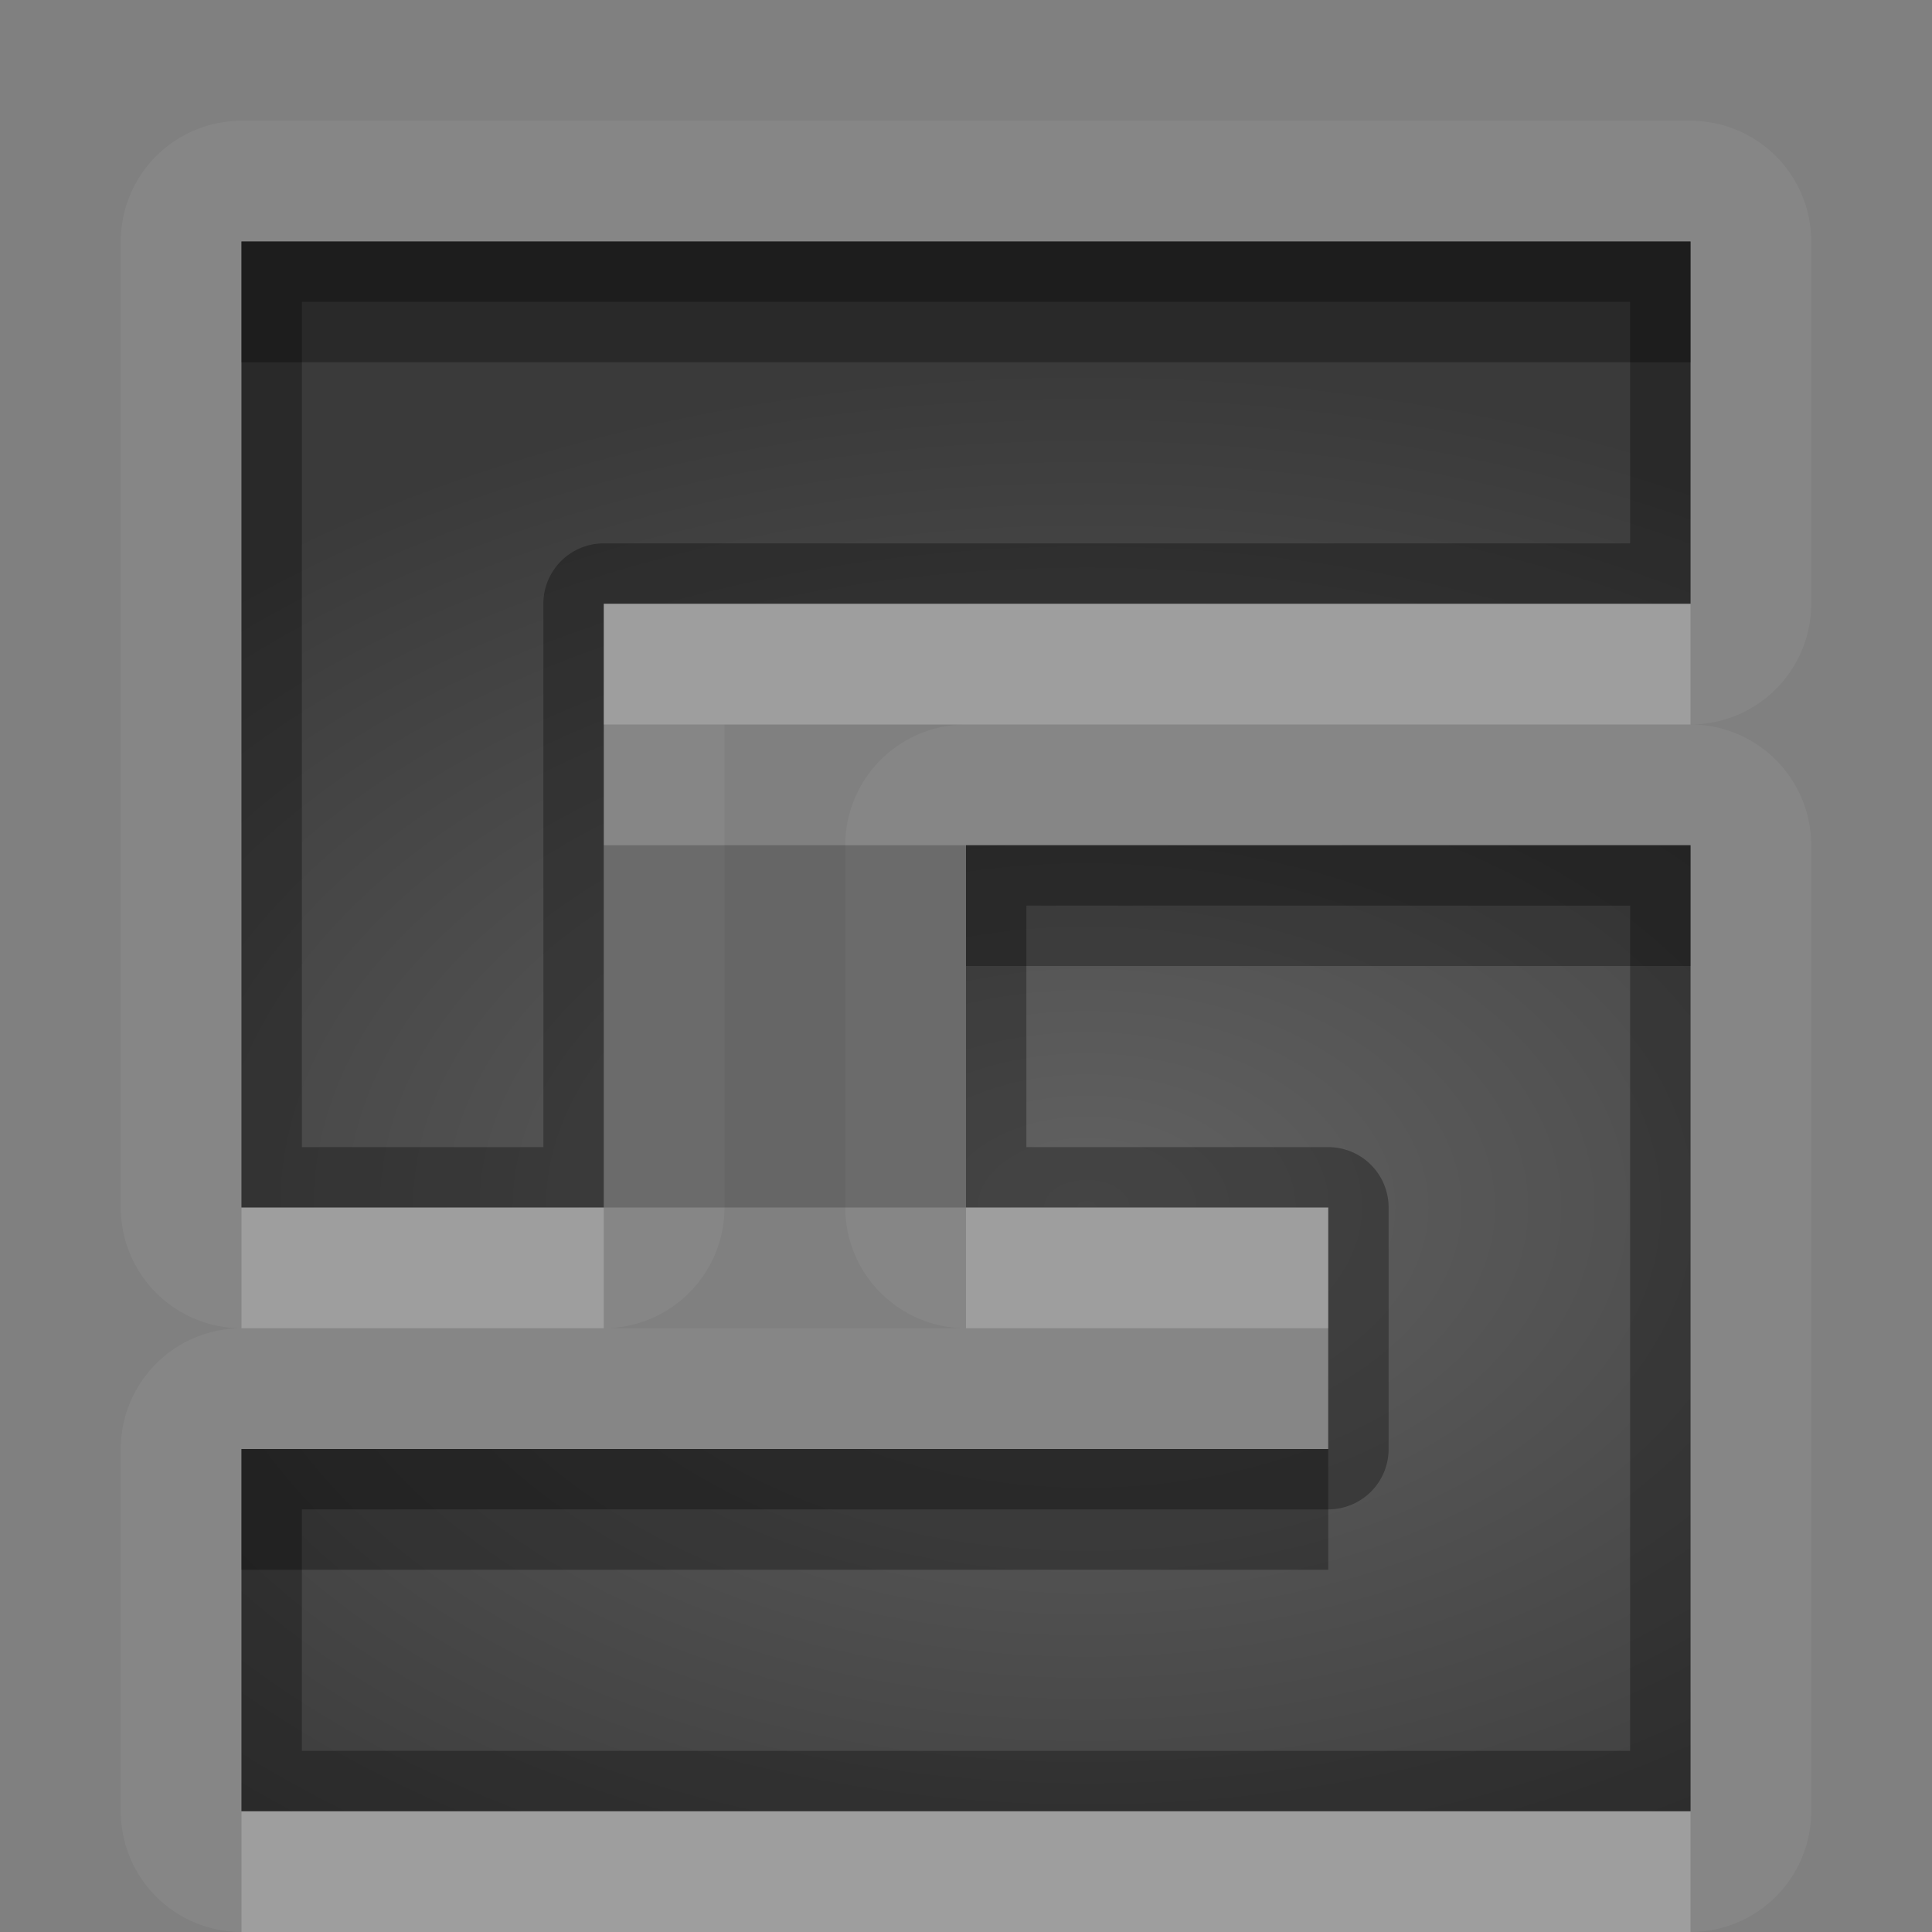 <?xml version="1.0" encoding="UTF-8"?>
<svg id="svg38" width="16" height="16" version="1.1" xmlns="http://www.w3.org/2000/svg" xmlns:cc="http://creativecommons.org/ns#" xmlns:dc="http://purl.org/dc/elements/1.1/" xmlns:rdf="http://www.w3.org/1999/02/22-rdf-syntax-ns#">
 <rect width="100%" height="100%" fill="#808080" stroke="none"/>
 <defs id="defs7">
  <radialGradient id="gr0" cx="9" cy="10" r="11" gradientTransform="matrix(1 0 0 .636 0 3.636)" gradientUnits="userSpaceOnUse">
   <stop id="stop2" stop-opacity=".235" offset="0"/>
   <stop id="stop4" stop-opacity=".549" offset="1"/>
  </radialGradient>
 </defs>
 <path id="path9" d="m2 1a1 1 0 0 0-1 1v8a1 1 0 0 0 1 1 1 1 0 0 0-1 1v3a1 1 0 0 0 1 1h12a1 1 0 0 0 1-1v-8a1 1 0 0 0-1-1 1 1 0 0 0 1-1v-3a1 1 0 0 0-1-1h-12zm0 1h12v3h-9v5h-3v-8zm4 4h2a1 1 0 0 0-1 1v3a1 1 0 0 0 1 1h-3a1 1 0 0 0 1-1v-4zm2 1h6v8h-12v-3h9v-2h-3v-3z" fill="#fff" opacity=".05"/>
 <path id="base" d="m2 2v8h3v-5h9v-3zm6 5v3h3v2h-9v3h12v-8z" fill="url(#gr0)"/>
 <path id="path17" d="m5 7h3v3h-3z" opacity=".2"/>
 <path id="path19" d="m2 2v8h3v-5h9v-3h-12zm0.5 0.5h11v2h-8.5a0.5 0.5 0 0 0-0.5 0.5v4.5h-2v-7zm5.5 4.5v3h3v2h-9v3h12v-8h-6zm0.5 0.5h5v7h-11v-2h8.5a0.5 0.5 0 0 0 0.5-0.5v-2a0.5 0.5 0 0 0-0.5-0.5h-2.5v-2z" opacity=".3"/>
 <path id="path26" d="m5 5v1h9v-1h-9zm-3 5v1h3v-1h-3zm6 0v1h3v-1h-3zm-6 5v1h12v-1h-12z" fill="#fff" opacity=".2"/>
 <path id="path33" d="m2 2v1h12v-1h-12zm6 5v1h6v-1h-6zm-6 5v1h9v-1h-9z" opacity=".3"/>
</svg>
